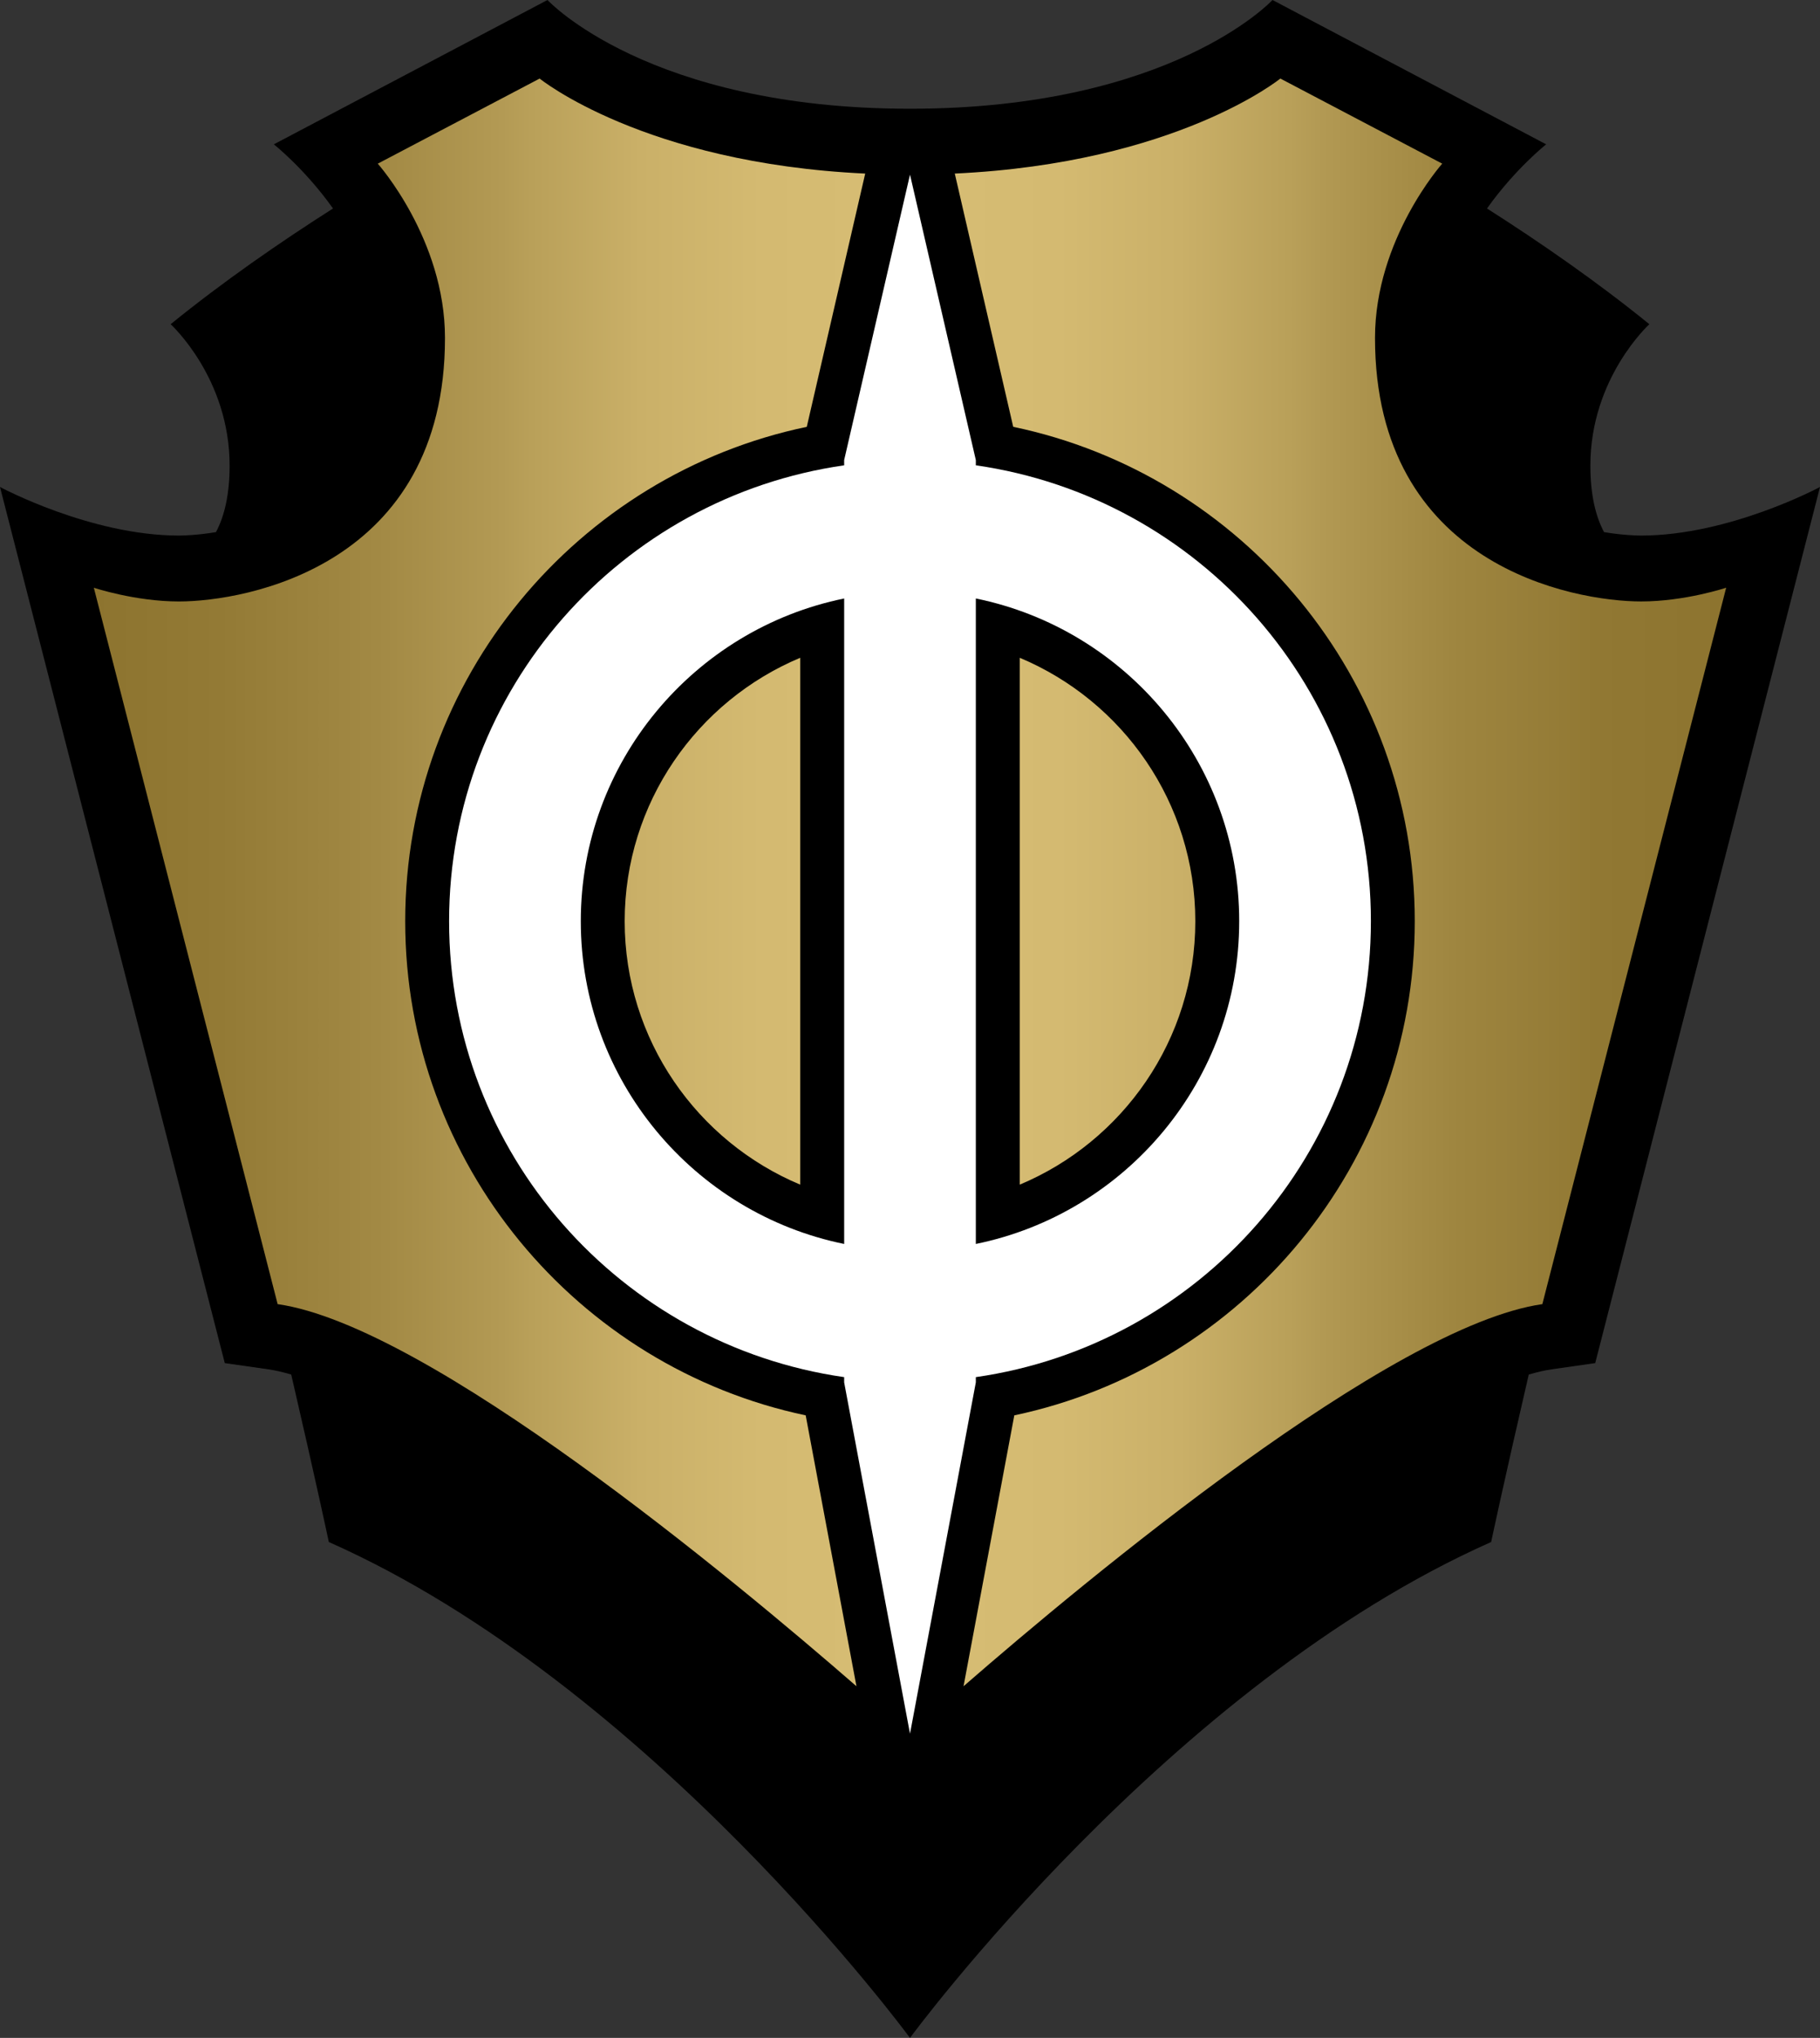 <?xml version="1.0" encoding="UTF-8" standalone="no"?>
<!-- Generator: Adobe Illustrator 15.1.0, SVG Export Plug-In . SVG Version: 6.00 Build 0)  -->

<svg
   version="1.1"
   id="Layer_1"
   x="0px"
   y="0px"
   width="134.03"
   height="150"
   viewBox="0 0 134.03 150"
   enable-background="new 0 0 140 156"
   xml:space="preserve"
   xmlns="http://www.w3.org/2000/svg"
   xmlns:svg="http://www.w3.org/2000/svg"><rect x="0" y="0" width="134.03" height="150" fill="#333333" stroke="none"/><defs
   id="defs18" />
<g
   id="Layer_1_1_"
   transform="translate(-3.221,-3.417)">
</g>
<g
   id="Layer_3"
   display="none"
   transform="translate(-3.221,-3.417)">
</g>
<g
   id="g18"
   transform="translate(-3.221,-3.417)">
	<g
   id="g1">
		<path
   d="m 124.078,42.837 c -0.358,0 -1.388,-0.03 -2.733,-0.254 -0.63,-1.19 -1.004,-2.779 -1.004,-4.897 0,-6.466 4.344,-10.405 4.344,-10.405 -3.869,-3.14 -8.047,-6.029 -11.958,-8.519 2.086,-2.931 4.359,-4.721 4.359,-4.721 L 96.932,3.417 c 0,0 -7.402,8.004 -26.696,8.004 -19.294,0 -26.697,-8.004 -26.697,-8.004 L 23.386,14.041 c 0,0 2.273,1.79 4.359,4.721 -3.911,2.489 -8.089,5.379 -11.958,8.519 0,0 4.343,3.939 4.343,10.405 0,2.118 -0.374,3.707 -1.003,4.897 -1.347,0.224 -2.375,0.254 -2.734,0.254 -6.516,0 -13.172,-3.575 -13.172,-3.575 l 16.554,64.486 3.206,0.458 c 0.52,0.074 1.086,0.208 1.686,0.384 1.806,7.787 2.77,12.327 2.77,12.327 23.704,10.506 42.798,36.5 42.798,36.5 0,0 19.094,-25.994 42.798,-36.5 0,0 0.964,-4.54 2.77,-12.327 0.601,-0.176 1.167,-0.31 1.687,-0.384 l 3.207,-0.458 16.554,-64.486 c 0,0 -6.657,3.575 -13.173,3.575 z"
   id="path1" />
	</g>
	<linearGradient
   id="SVGID_1_"
   gradientUnits="userSpaceOnUse"
   x1="10.131"
   y1="68.365"
   x2="130.341"
   y2="68.365">
		<stop
   offset="0"
   style="stop-color:#8D742F"
   id="stop1" />
		<stop
   offset="0.077"
   style="stop-color:#937A35"
   id="stop2" />
		<stop
   offset="0.179"
   style="stop-color:#A38A45"
   id="stop3" />
		<stop
   offset="0.25"
   style="stop-color:#B39A54"
   id="stop4" />
		<stop
   offset="0.268"
   style="stop-color:#B9A059"
   id="stop5" />
		<stop
   offset="0.335"
   style="stop-color:#CAB068"
   id="stop6" />
		<stop
   offset="0.409"
   style="stop-color:#D4BA71"
   id="stop7" />
		<stop
   offset="0.5"
   style="stop-color:#D7BD74"
   id="stop8" />
		<stop
   offset="0.591"
   style="stop-color:#D4BA71"
   id="stop9" />
		<stop
   offset="0.665"
   style="stop-color:#CAB068"
   id="stop10" />
		<stop
   offset="0.732"
   style="stop-color:#B9A059"
   id="stop11" />
		<stop
   offset="0.75"
   style="stop-color:#B39A54"
   id="stop12" />
		<stop
   offset="0.753"
   style="stop-color:#B29953"
   id="stop13" />
		<stop
   offset="0.837"
   style="stop-color:#9E853F"
   id="stop14" />
		<stop
   offset="0.92"
   style="stop-color:#917833"
   id="stop15" />
		<stop
   offset="1"
   style="stop-color:#8D742F"
   id="stop16" />
	</linearGradient>
	<path
   fill="url(#SVGID_1_)"
   d="m 62.554,107.594 3.738,19.938 C 57.224,119.645 34.793,100.997 23.667,99.407 L 10.131,46.677 c 0,0 3.031,1.01 6.263,1.01 4.95,0 19.597,-2.626 19.597,-19.395 0,-7.273 -4.95,-12.829 -4.95,-12.829 l 11.92,-6.264 c 0,0 7.658,6.23 23.976,6.994 l -4.303,18.641 c -16.863,3.519 -29.573,18.495 -29.573,36.39 10e-4,17.864 12.669,32.821 29.493,36.37 z M 91.247,71.223 c 0,-8.722 -5.345,-16.216 -12.931,-19.391 v 38.781 c 7.586,-3.174 12.931,-10.668 12.931,-19.39 z m -42.023,0 c 0,8.723 5.345,16.217 12.93,19.391 V 51.832 c -7.585,3.175 -12.93,10.669 -12.93,19.391 z m 81.117,-24.547 c 0,0 -3.03,1.01 -6.263,1.01 -4.95,0 -19.598,-2.626 -19.598,-19.395 0,-7.273 4.95,-12.829 4.95,-12.829 L 97.51,9.198 c 0,0 -7.659,6.23 -23.976,6.994 l 4.303,18.641 c 16.863,3.519 29.572,18.495 29.572,36.39 0,17.865 -12.668,32.822 -29.492,36.371 l -3.738,19.938 c 9.068,-7.887 31.499,-26.535 42.625,-28.125 z"
   id="path16"
   style="fill:url(#SVGID_1_)" />
	<g
   id="g17">
		<path
   fill="#ffffff"
   d="m 104.178,71.223 c 0,-17.096 -12.649,-31.198 -29.094,-33.557 V 37.281 L 70.236,16.27 65.387,37.282 v 0.385 c -16.444,2.358 -29.093,16.461 -29.093,33.557 0,17.096 12.649,31.198 29.093,33.557 v 0.385 l 4.849,25.86 4.848,-25.86 v -0.385 c 16.444,-2.36 29.094,-16.463 29.094,-33.558 z m -58.186,0 c 0,-11.708 8.342,-21.502 19.396,-23.755 v 47.51 C 54.333,92.725 45.992,82.932 45.992,71.223 Z M 75.084,94.978 V 47.468 C 86.139,49.721 94.48,59.515 94.48,71.223 94.479,82.932 86.139,92.725 75.084,94.978 Z"
   id="path17" />
	</g>
</g>
</svg>
